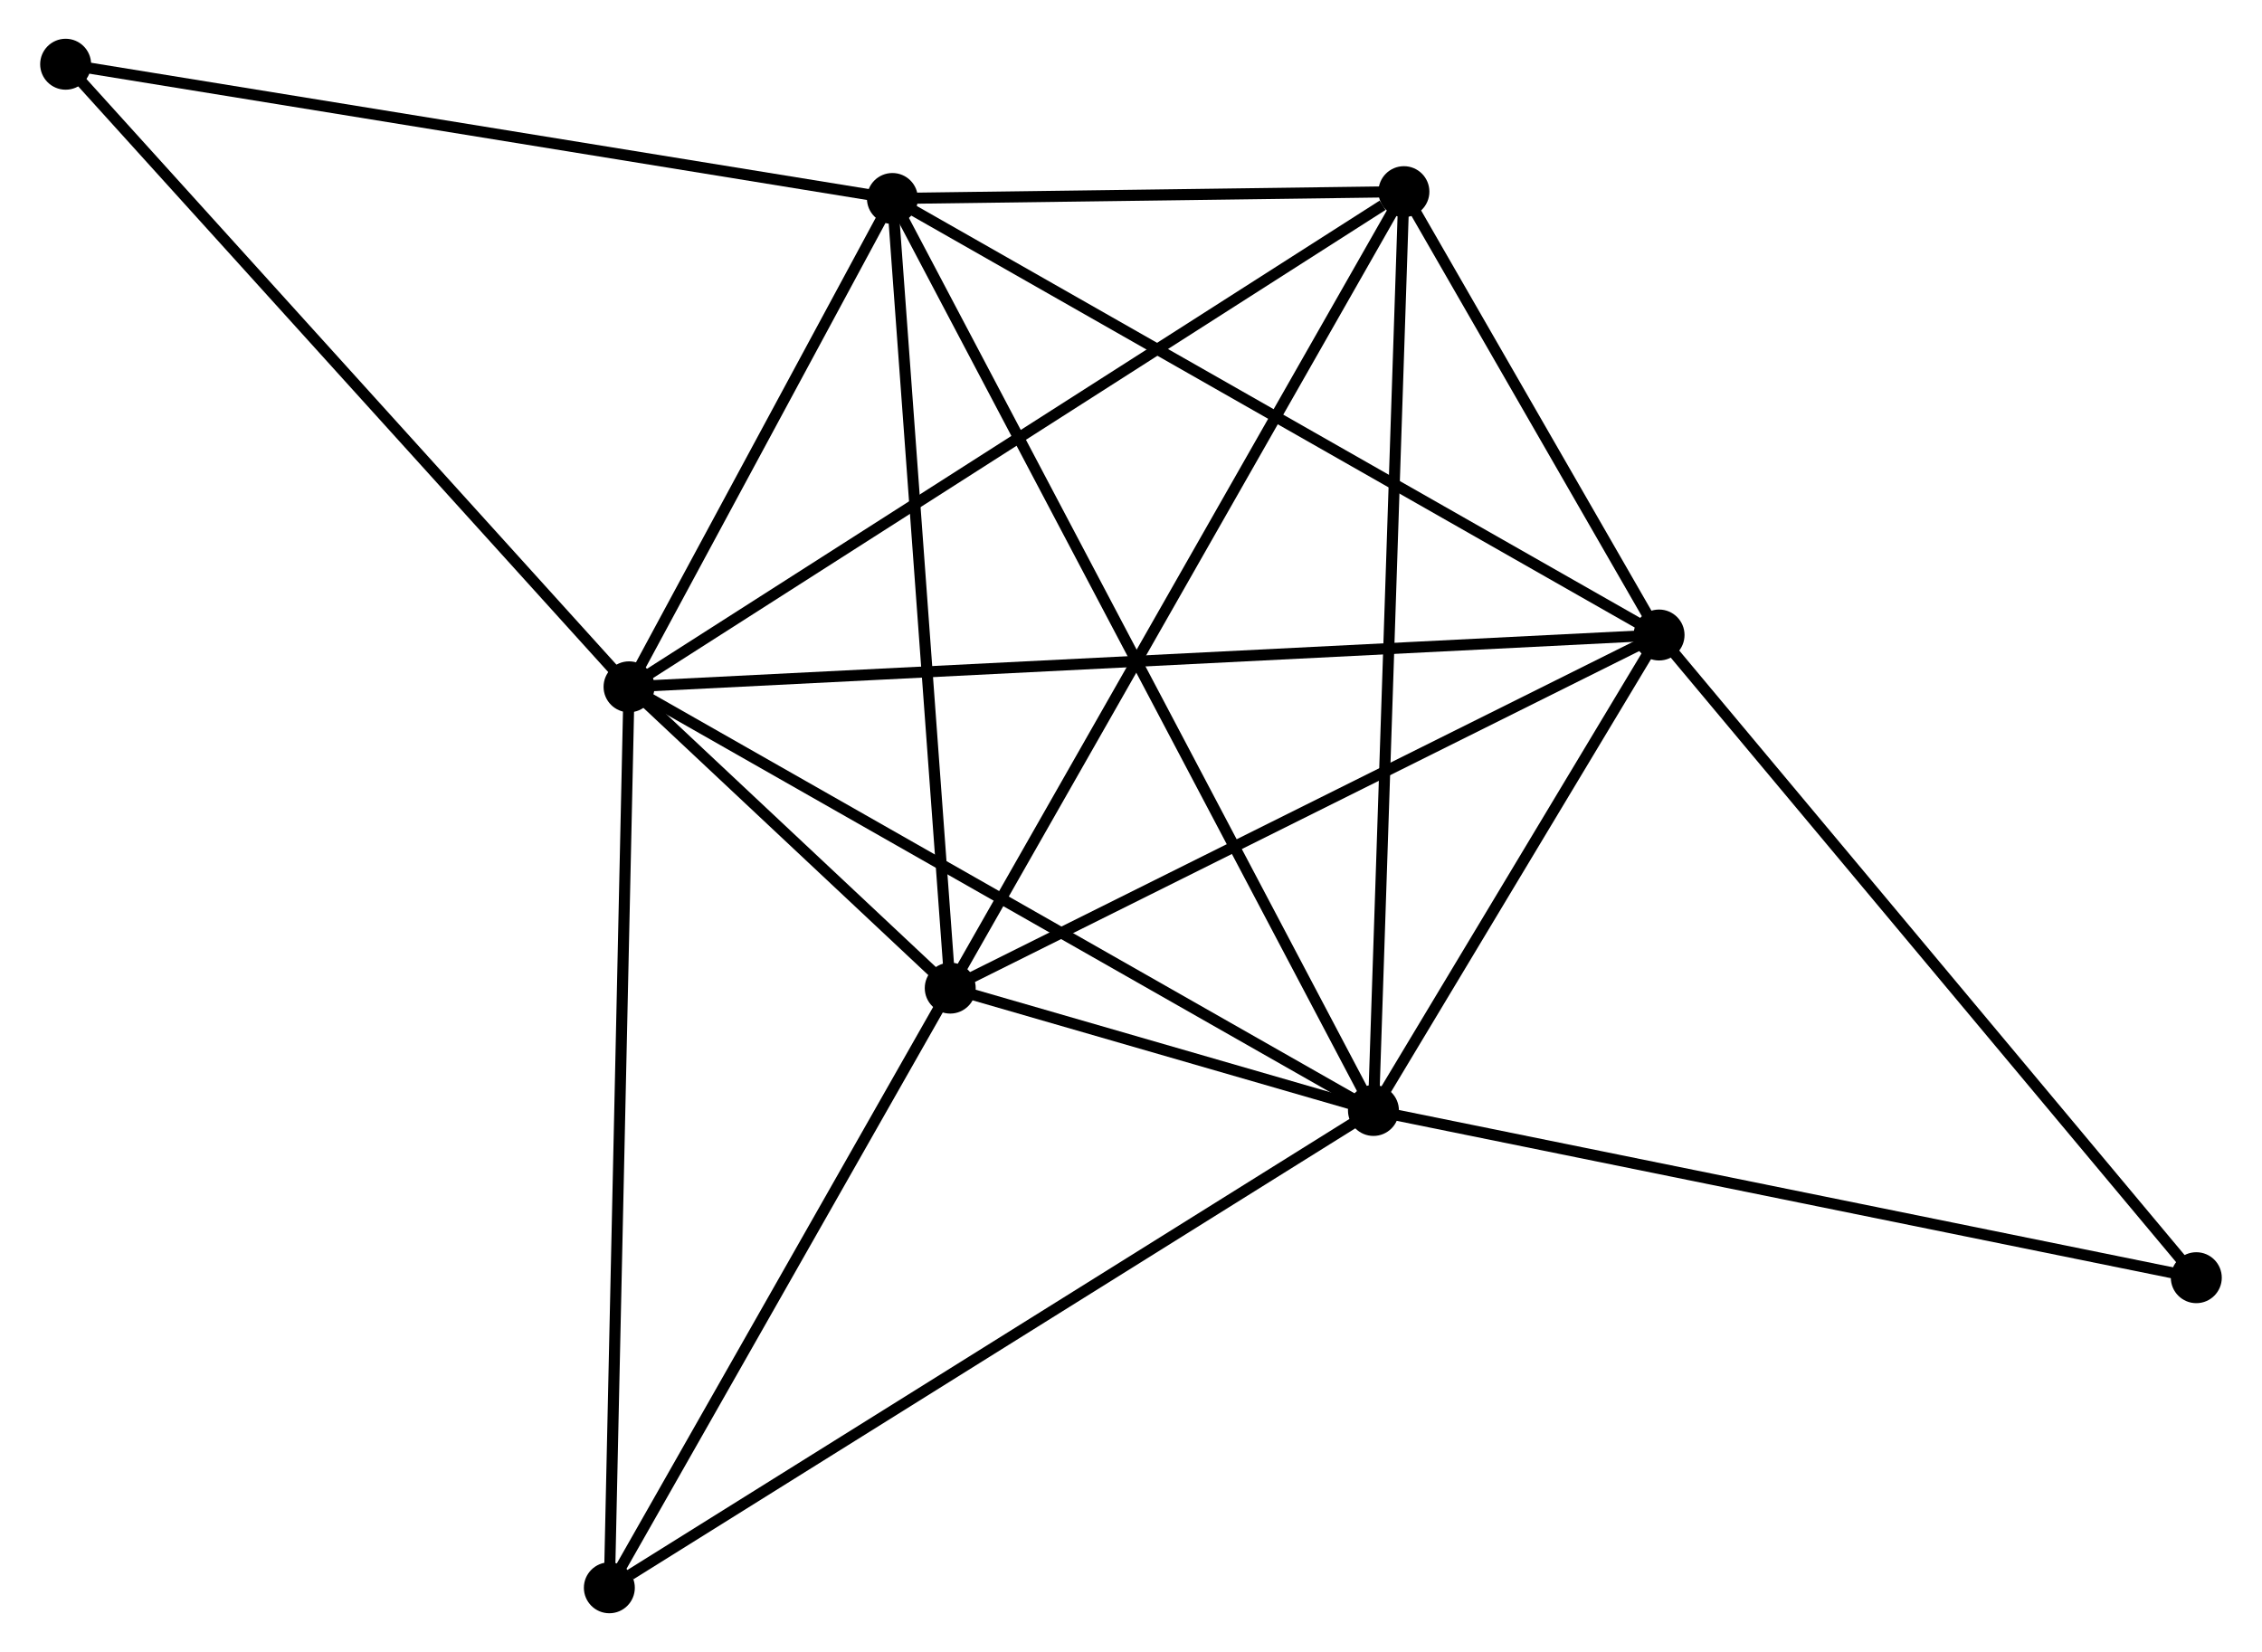 <?xml version="1.0" encoding="UTF-8" standalone="no"?>
<!DOCTYPE svg PUBLIC "-//W3C//DTD SVG 1.1//EN"
 "http://www.w3.org/Graphics/SVG/1.1/DTD/svg11.dtd">
<!-- Generated by graphviz version 2.36.0 (20140111.2315)
 -->
<!-- Title: %3 Pages: 1 -->
<svg width="204pt" height="149pt"
 viewBox="0.00 0.00 203.98 149.17" xmlns="http://www.w3.org/2000/svg" xmlns:xlink="http://www.w3.org/1999/xlink">
<g id="graph0" class="graph" transform="scale(1 1) rotate(0) translate(4 145.173)">
<title>%3</title>
<!-- 0 -->
<g id="node1" class="node"><title>0</title>
<ellipse fill="black" stroke="black" cx="119.88" cy="-44.901" rx="1.8" ry="1.8"/>
</g>
<!-- 1 -->
<g id="node2" class="node"><title>1</title>
<ellipse fill="black" stroke="black" cx="52.669" cy="-83.154" rx="1.8" ry="1.8"/>
</g>
<!-- 0&#45;&#45;1 -->
<g id="edge1" class="edge"><title>0&#45;&#45;1</title>
<path fill="none" stroke="black" d="M118.219,-45.847C109.001,-51.093 64.208,-76.587 54.52,-82.101"/>
</g>
<!-- 2 -->
<g id="node3" class="node"><title>2</title>
<ellipse fill="black" stroke="black" cx="145.668" cy="-87.833" rx="1.8" ry="1.8"/>
</g>
<!-- 0&#45;&#45;2 -->
<g id="edge2" class="edge"><title>0&#45;&#45;2</title>
<path fill="none" stroke="black" d="M120.988,-46.746C125.23,-53.808 140.408,-79.076 144.593,-86.043"/>
</g>
<!-- 3 -->
<g id="node4" class="node"><title>3</title>
<ellipse fill="black" stroke="black" cx="76.448" cy="-127.25" rx="1.8" ry="1.8"/>
</g>
<!-- 0&#45;&#45;3 -->
<g id="edge3" class="edge"><title>0&#45;&#45;3</title>
<path fill="none" stroke="black" d="M118.973,-46.621C113.321,-57.338 82.988,-114.85 77.351,-125.539"/>
</g>
<!-- 4 -->
<g id="node5" class="node"><title>4</title>
<ellipse fill="black" stroke="black" cx="81.669" cy="-55.949" rx="1.8" ry="1.8"/>
</g>
<!-- 0&#45;&#45;4 -->
<g id="edge4" class="edge"><title>0&#45;&#45;4</title>
<path fill="none" stroke="black" d="M117.826,-45.495C111.129,-47.431 89.993,-53.542 83.551,-55.405"/>
</g>
<!-- 5 -->
<g id="node6" class="node"><title>5</title>
<ellipse fill="black" stroke="black" cx="122.631" cy="-127.867" rx="1.8" ry="1.8"/>
</g>
<!-- 0&#45;&#45;5 -->
<g id="edge5" class="edge"><title>0&#45;&#45;5</title>
<path fill="none" stroke="black" d="M119.948,-46.952C120.329,-58.431 122.191,-114.597 122.565,-125.888"/>
</g>
<!-- 6 -->
<g id="node7" class="node"><title>6</title>
<ellipse fill="black" stroke="black" cx="50.891" cy="-1.8" rx="1.8" ry="1.8"/>
</g>
<!-- 0&#45;&#45;6 -->
<g id="edge6" class="edge"><title>0&#45;&#45;6</title>
<path fill="none" stroke="black" d="M118.175,-43.836C108.713,-37.925 62.734,-9.199 52.79,-2.986"/>
</g>
<!-- 7 -->
<g id="node8" class="node"><title>7</title>
<ellipse fill="black" stroke="black" cx="194.175" cy="-29.8" rx="1.8" ry="1.8"/>
</g>
<!-- 0&#45;&#45;7 -->
<g id="edge7" class="edge"><title>0&#45;&#45;7</title>
<path fill="none" stroke="black" d="M121.717,-44.528C131.996,-42.439 182.292,-32.215 192.403,-30.16"/>
</g>
<!-- 1&#45;&#45;2 -->
<g id="edge8" class="edge"><title>1&#45;&#45;2</title>
<path fill="none" stroke="black" d="M54.612,-83.252C66.715,-83.861 131.664,-87.129 143.736,-87.736"/>
</g>
<!-- 1&#45;&#45;3 -->
<g id="edge9" class="edge"><title>1&#45;&#45;3</title>
<path fill="none" stroke="black" d="M53.691,-85.049C57.603,-92.302 71.598,-118.255 75.457,-125.411"/>
</g>
<!-- 1&#45;&#45;4 -->
<g id="edge10" class="edge"><title>1&#45;&#45;4</title>
<path fill="none" stroke="black" d="M54.229,-81.692C59.311,-76.924 75.352,-61.875 80.241,-57.289"/>
</g>
<!-- 1&#45;&#45;5 -->
<g id="edge11" class="edge"><title>1&#45;&#45;5</title>
<path fill="none" stroke="black" d="M54.399,-84.259C63.994,-90.392 110.62,-120.191 120.705,-126.636"/>
</g>
<!-- 1&#45;&#45;6 -->
<g id="edge12" class="edge"><title>1&#45;&#45;6</title>
<path fill="none" stroke="black" d="M52.626,-81.143C52.379,-69.888 51.175,-14.812 50.933,-3.741"/>
</g>
<!-- 8 -->
<g id="node9" class="node"><title>8</title>
<ellipse fill="black" stroke="black" cx="1.8" cy="-139.373" rx="1.8" ry="1.8"/>
</g>
<!-- 1&#45;&#45;8 -->
<g id="edge13" class="edge"><title>1&#45;&#45;8</title>
<path fill="none" stroke="black" d="M51.412,-84.544C44.435,-92.254 10.533,-129.722 3.2,-137.825"/>
</g>
<!-- 2&#45;&#45;3 -->
<g id="edge14" class="edge"><title>2&#45;&#45;3</title>
<path fill="none" stroke="black" d="M143.957,-88.807C134.463,-94.213 88.332,-120.483 78.354,-126.165"/>
</g>
<!-- 2&#45;&#45;4 -->
<g id="edge15" class="edge"><title>2&#45;&#45;4</title>
<path fill="none" stroke="black" d="M143.821,-86.913C134.476,-82.257 92.477,-61.333 83.402,-56.812"/>
</g>
<!-- 2&#45;&#45;5 -->
<g id="edge16" class="edge"><title>2&#45;&#45;5</title>
<path fill="none" stroke="black" d="M144.678,-89.553C140.889,-96.138 127.33,-119.701 123.591,-126.198"/>
</g>
<!-- 2&#45;&#45;7 -->
<g id="edge17" class="edge"><title>2&#45;&#45;7</title>
<path fill="none" stroke="black" d="M146.867,-86.398C153.52,-78.439 185.848,-39.763 192.84,-31.398"/>
</g>
<!-- 3&#45;&#45;4 -->
<g id="edge18" class="edge"><title>3&#45;&#45;4</title>
<path fill="none" stroke="black" d="M76.599,-125.193C77.362,-114.781 80.787,-67.99 81.528,-57.879"/>
</g>
<!-- 3&#45;&#45;5 -->
<g id="edge19" class="edge"><title>3&#45;&#45;5</title>
<path fill="none" stroke="black" d="M78.433,-127.276C86.029,-127.378 113.211,-127.741 120.705,-127.841"/>
</g>
<!-- 3&#45;&#45;8 -->
<g id="edge20" class="edge"><title>3&#45;&#45;8</title>
<path fill="none" stroke="black" d="M74.603,-127.549C64.275,-129.227 13.739,-137.434 3.581,-139.084"/>
</g>
<!-- 4&#45;&#45;5 -->
<g id="edge21" class="edge"><title>4&#45;&#45;5</title>
<path fill="none" stroke="black" d="M82.682,-57.727C88.349,-67.677 116.079,-116.364 121.654,-126.151"/>
</g>
<!-- 4&#45;&#45;6 -->
<g id="edge22" class="edge"><title>4&#45;&#45;6</title>
<path fill="none" stroke="black" d="M80.645,-54.147C75.972,-45.926 56.696,-12.014 51.95,-3.664"/>
</g>
</g>
</svg>

